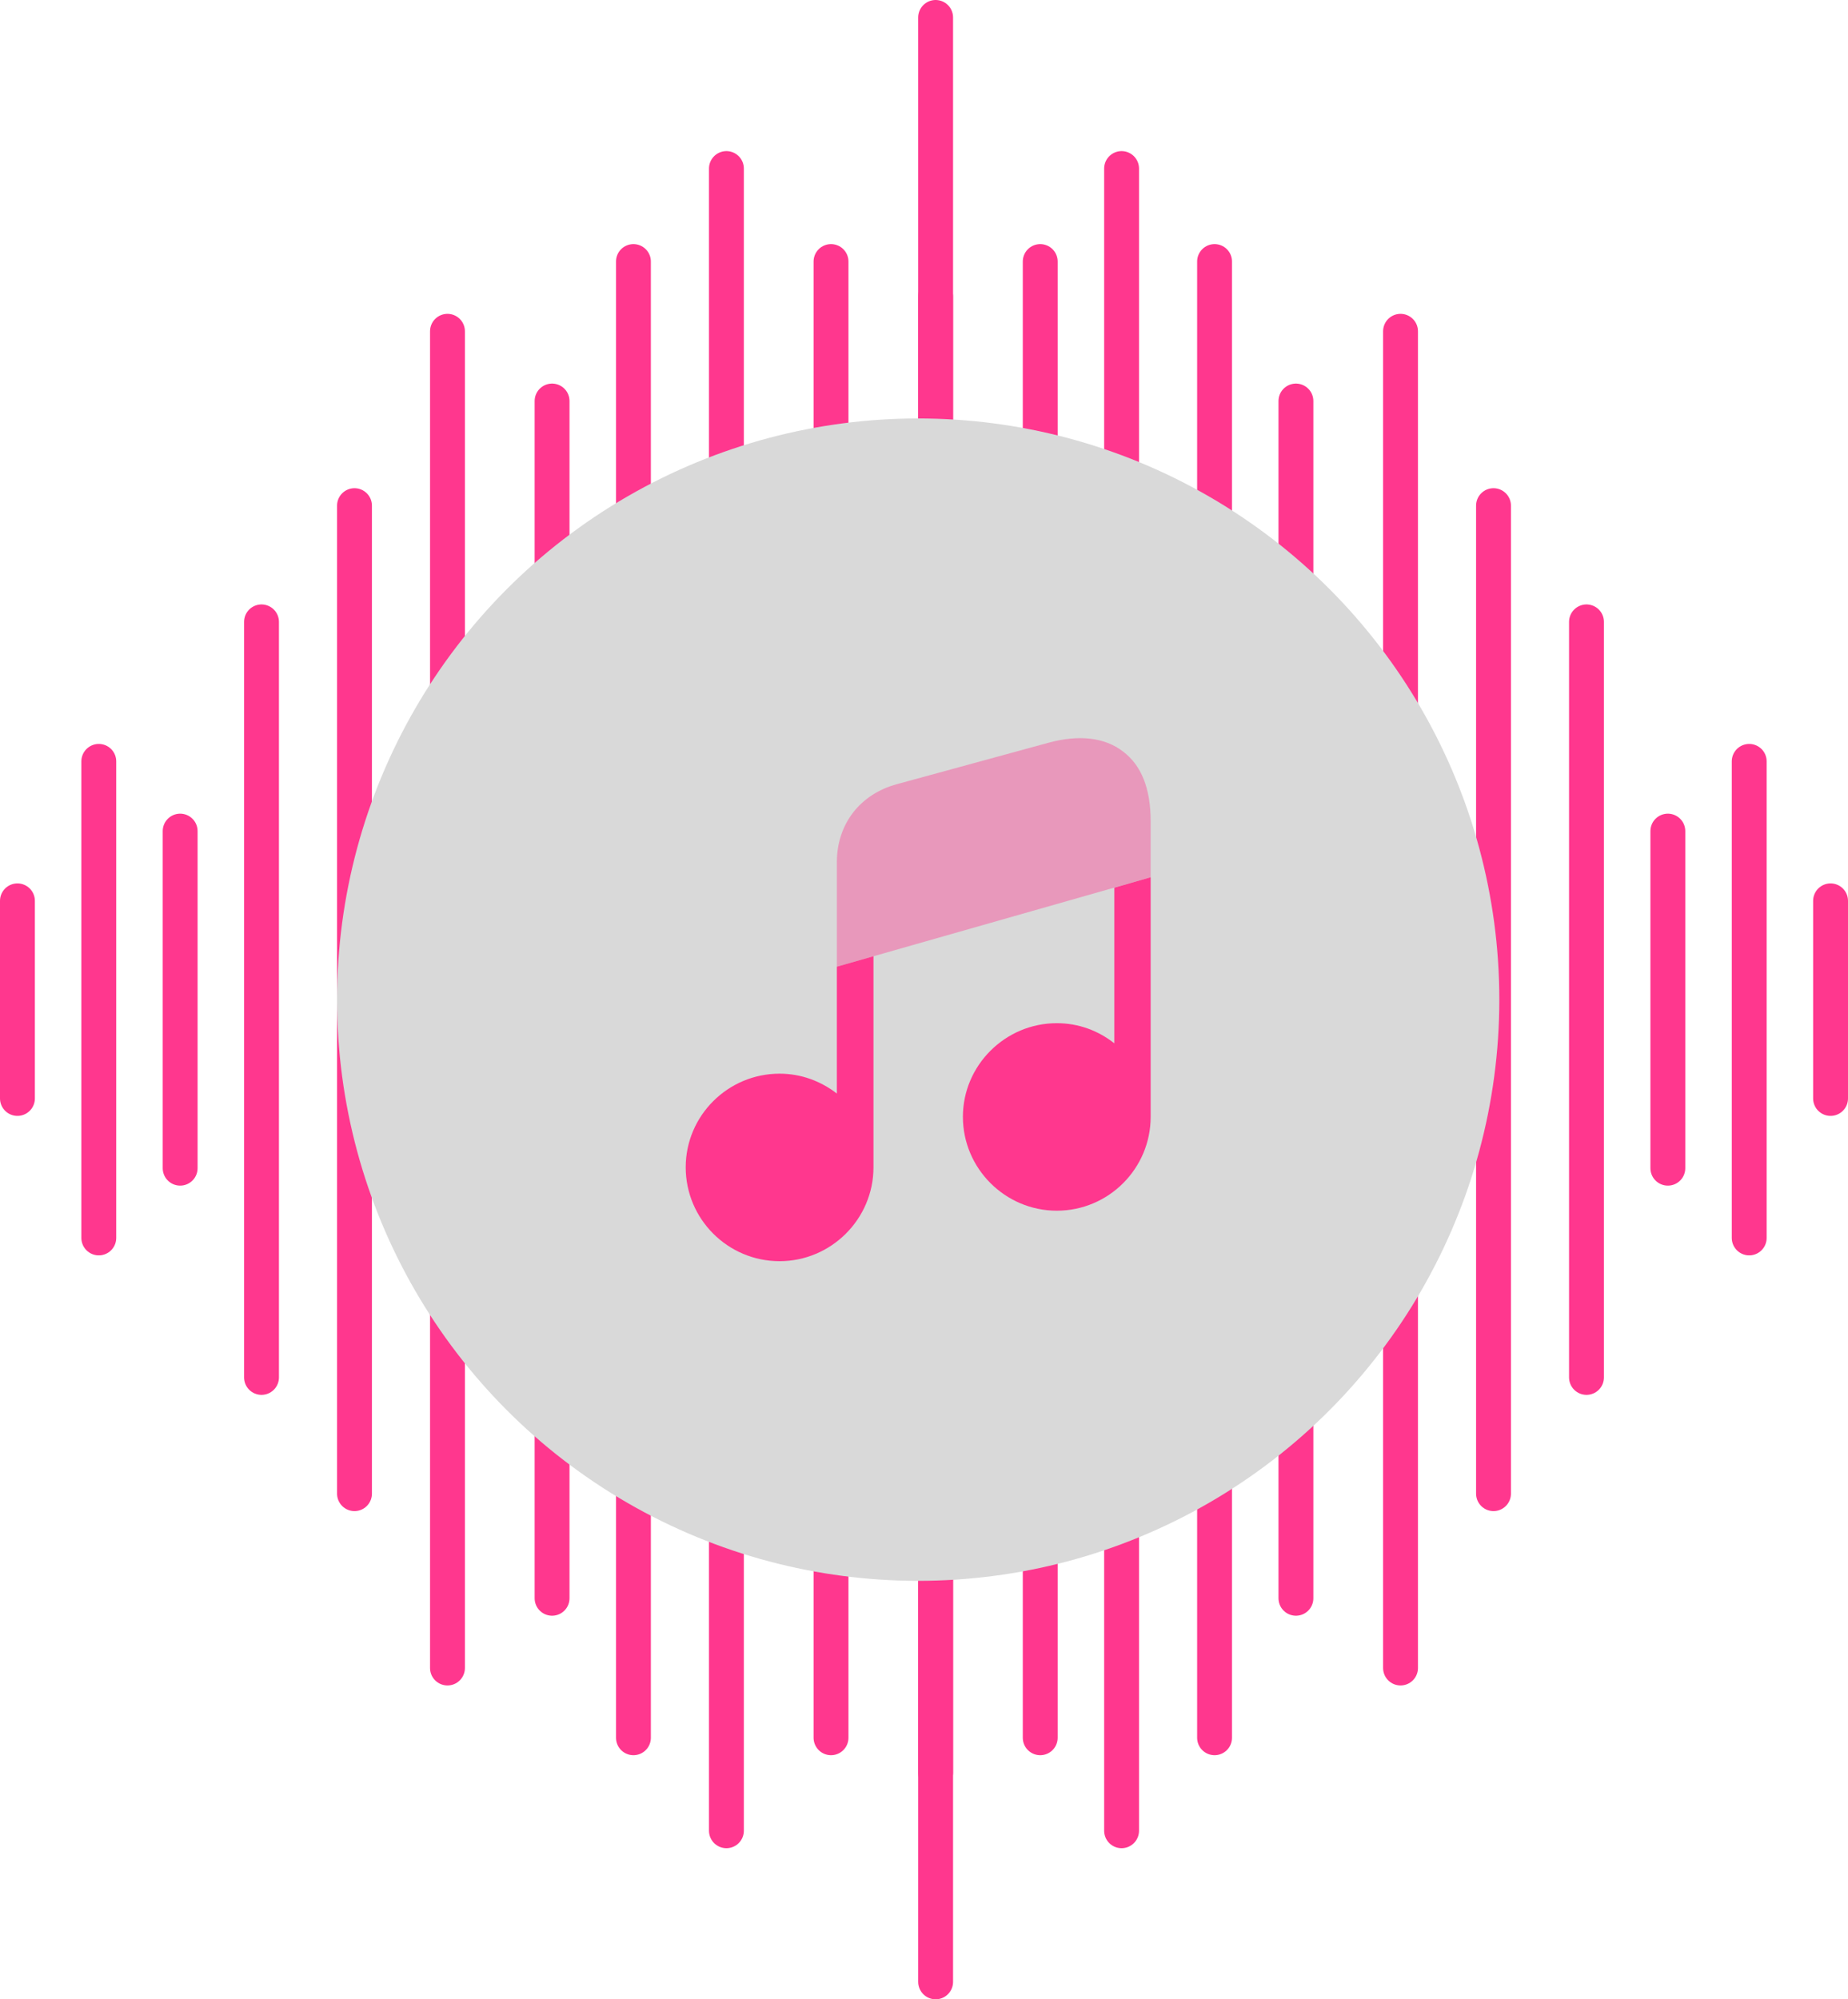 <svg width="159" height="172" viewBox="0 0 159 172" fill="none" xmlns="http://www.w3.org/2000/svg">
<line x1="80.5" y1="152.5" x2="80.5" y2="25.5" stroke="#FF378E" stroke-width="3" stroke-linecap="round"/>
<line x1="8.5" y1="65.5" x2="8.5" y2="106.5" stroke="#FF378E" stroke-width="3" stroke-linecap="round"/>
<line x1="1.5" y1="77.5" x2="1.5" y2="94.5" stroke="#FF378E" stroke-width="3" stroke-linecap="round"/>
<line x1="22.5" y1="53.5" x2="22.5" y2="118.5" stroke="#FF378E" stroke-width="3" stroke-linecap="round"/>
<line x1="30.5" y1="43.5" x2="30.5" y2="128.5" stroke="#FF378E" stroke-width="3" stroke-linecap="round"/>
<line x1="38.5" y1="28.5" x2="38.5" y2="143.5" stroke="#FF378E" stroke-width="3" stroke-linecap="round"/>
<line x1="47.5" y1="34.5" x2="47.5" y2="137.5" stroke="#FF378E" stroke-width="3" stroke-linecap="round"/>
<line x1="54.5" y1="22.5" x2="54.5" y2="149.5" stroke="#FF378E" stroke-width="3" stroke-linecap="round"/>
<line x1="62.5" y1="14.5" x2="62.5" y2="157.5" stroke="#FF378E" stroke-width="3" stroke-linecap="round"/>
<line x1="71.5" y1="22.5" x2="71.5" y2="149.5" stroke="#FF378E" stroke-width="3" stroke-linecap="round"/>
<line x1="80.5" y1="1.5" x2="80.5" y2="170.5" stroke="#FF378E" stroke-width="3" stroke-linecap="round"/>
<line x1="15.5" y1="71.5" x2="15.5" y2="100.5" stroke="#FF378E" stroke-width="3" stroke-linecap="round"/>
<line x1="150.5" y1="106.5" x2="150.5" y2="65.5" stroke="#FF378E" stroke-width="3" stroke-linecap="round"/>
<line x1="157.5" y1="94.5" x2="157.5" y2="77.5" stroke="#FF378E" stroke-width="3" stroke-linecap="round"/>
<line x1="136.5" y1="118.5" x2="136.5" y2="53.5" stroke="#FF378E" stroke-width="3" stroke-linecap="round"/>
<line x1="128.5" y1="128.5" x2="128.5" y2="43.5" stroke="#FF378E" stroke-width="3" stroke-linecap="round"/>
<line x1="120.5" y1="143.5" x2="120.5" y2="28.5" stroke="#FF378E" stroke-width="3" stroke-linecap="round"/>
<line x1="111.5" y1="137.5" x2="111.5" y2="34.5" stroke="#FF378E" stroke-width="3" stroke-linecap="round"/>
<line x1="104.5" y1="149.5" x2="104.5" y2="22.5" stroke="#FF378E" stroke-width="3" stroke-linecap="round"/>
<line x1="96.5" y1="157.5" x2="96.5" y2="14.5" stroke="#FF378E" stroke-width="3" stroke-linecap="round"/>
<line x1="89.5" y1="149.5" x2="89.5" y2="22.5" stroke="#FF378E" stroke-width="3" stroke-linecap="round"/>
<line x1="143.5" y1="100.5" x2="143.5" y2="71.5" stroke="#FF378E" stroke-width="3" stroke-linecap="round"/>
<circle cx="79" cy="86" r="50" fill="#D9D9D9"/>
<path d="M75.153 82.265V100.423C75.153 104.878 71.508 108.5 67.075 108.5C62.62 108.5 58.998 104.878 58.998 100.423C58.998 95.99 62.62 92.368 67.075 92.368C68.943 92.368 70.63 93.02 72.003 94.078V83.165L75.153 82.265Z" fill="#FF378E"/>
<path d="M99.002 75.47V96.08C99.002 100.535 95.38 104.157 90.925 104.157C86.493 104.157 82.847 100.535 82.847 96.08C82.847 91.647 86.493 88.025 90.925 88.025C92.815 88.025 94.502 88.677 95.875 89.757V76.37L99.002 75.47Z" fill="#FF378E"/>
<path opacity="0.4" d="M99.002 70.655V75.47L72.002 83.165V74.188C72.002 70.88 74.005 68.315 77.177 67.46L90.182 63.905C92.815 63.185 95.042 63.432 96.617 64.647C98.215 65.84 99.002 67.865 99.002 70.655Z" fill="#FF378E"/>
</svg>
